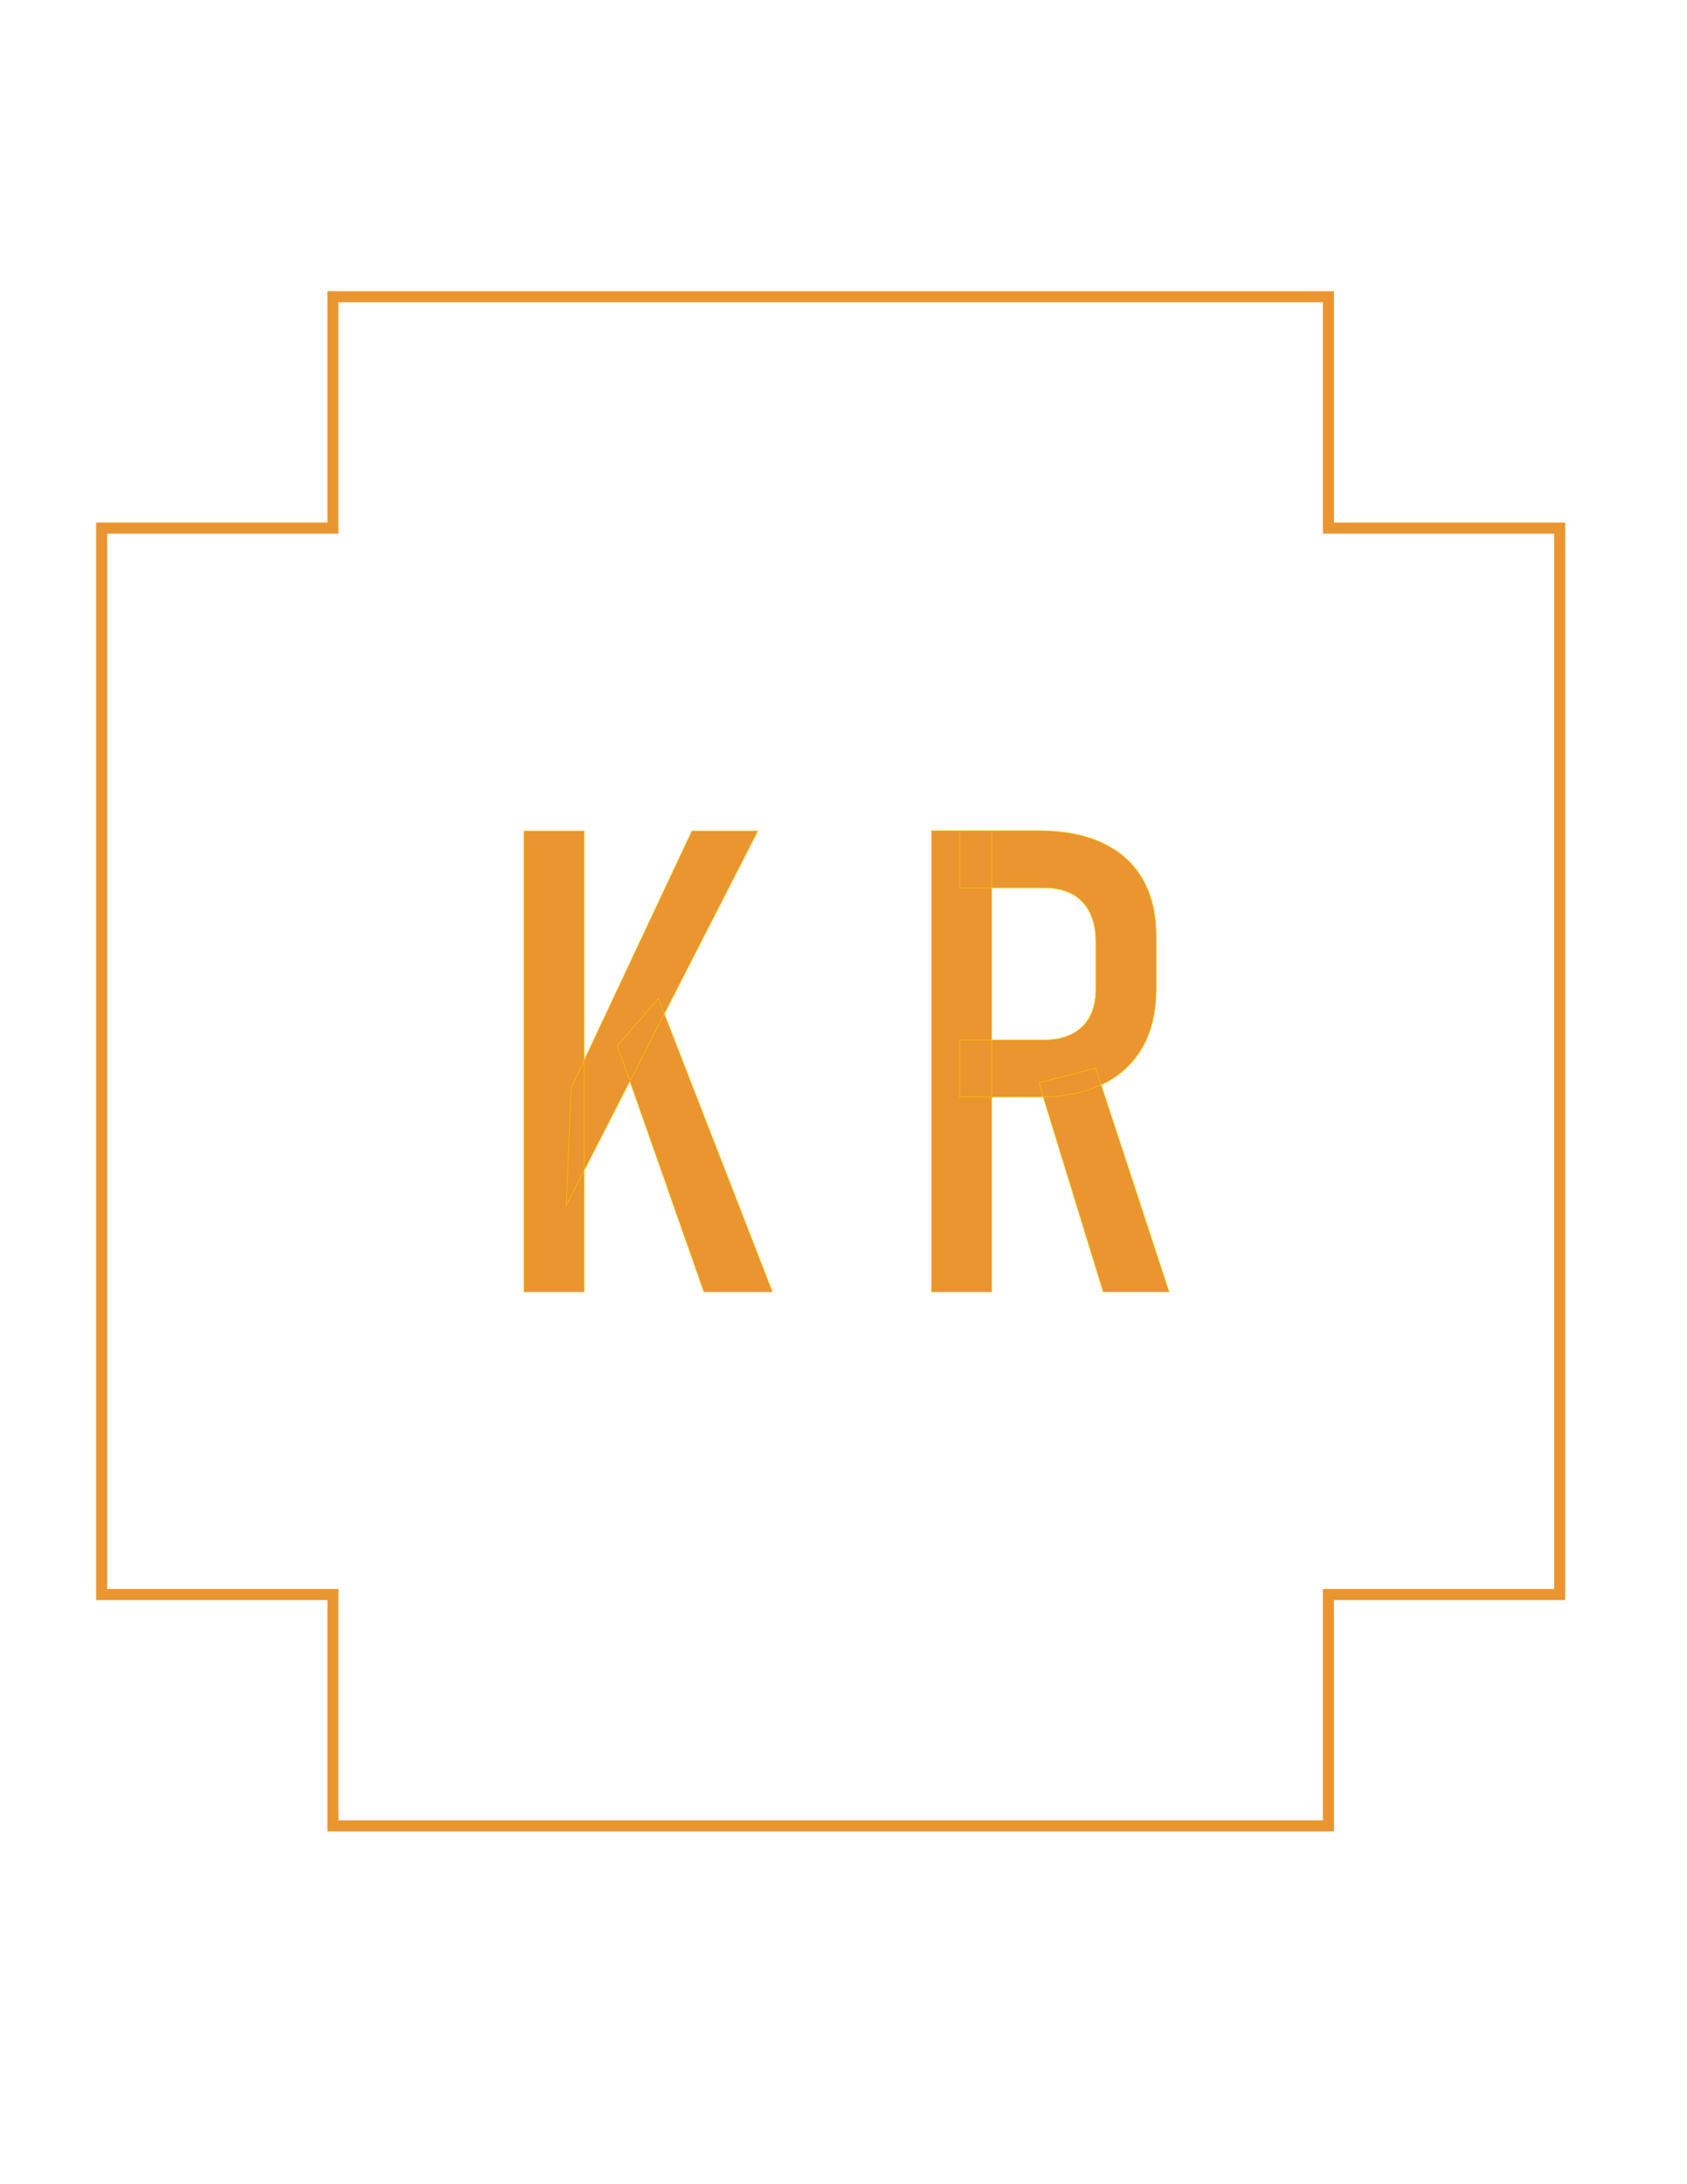 <?xml version="1.0" encoding="UTF-8"?>
<!DOCTYPE svg PUBLIC "-//W3C//DTD SVG 1.1//EN" "http://www.w3.org/Graphics/SVG/1.1/DTD/svg11.dtd">
<!-- Creator: CorelDRAW -->
<svg xmlns="http://www.w3.org/2000/svg" xml:space="preserve" width="215.9mm" height="279.4mm" style="shape-rendering:geometricPrecision; text-rendering:geometricPrecision; image-rendering:optimizeQuality; fill-rule:evenodd; clip-rule:evenodd"
viewBox="0 0 215.9 279.4">
 <defs>
  <style type="text/css">
   <![CDATA[
    .str1 {stroke:#F8C300;stroke-width:0.076}
    .str0 {stroke:#EA952F;stroke-width:1.411}
    .fil0 {fill:none;fill-rule:nonzero}
    .fil1 {fill:#EA952F;fill-rule:nonzero}
   ]]>
  </style>
 </defs>
 <g id="Layer_x0020_1">
  <path class="fil0 str0" d="M42.608 233.565l127.402 0 0 -29.598 29.598 0 0 -136.411 -29.598 0 0 -29.598 -127.402 0 0 29.598 -29.598 0 0 136.411 29.598 0 0 29.598zm63.701 0m63.701 -14.799m14.799 -14.799m14.799 -68.205m-14.799 -68.205m-14.799 -14.799m-63.701 -14.799m-63.701 14.799m-14.799 14.799m-14.799 68.205m14.799 68.205m14.799 14.799"/>
  <path class="fil1 str1" d="M73.105 139.146l15.446 -32.843 8.429 0 -24.525 47.93 0.65 -15.086zm-6.048 -32.843l7.709 0 0 58.961 -7.709 0 0 -58.961zm11.958 27.46l5.232 -6.048 14.602 37.549 -8.761 0 -11.072 -31.501zm43.805 -0.734l10.865 0c1.37,0 2.56,-0.263 3.543,-0.775 0.997,-0.512 1.744,-1.26 2.256,-2.228 0.512,-0.969 0.761,-2.145 0.761,-3.529l0 -5.993c0,-1.467 -0.249,-2.713 -0.761,-3.751 -0.512,-1.052 -1.26,-1.841 -2.256,-2.381 -0.983,-0.54 -2.173,-0.803 -3.543,-0.803l-10.865 0 0 -7.308 10.173 0c3.142,0 5.827,0.526 8.069,1.564 2.242,1.038 3.958,2.574 5.135,4.581 1.176,2.021 1.758,4.429 1.758,7.239l0 6.893c0,2.893 -0.581,5.37 -1.758,7.446 -1.177,2.062 -2.893,3.64 -5.135,4.72 -2.242,1.08 -4.927,1.619 -8.069,1.619l-10.173 0 0 -7.294zm-3.612 -26.767l7.709 0 0 59.002 -7.709 0 0 -59.002zm13.744 32.234l7.266 -1.855 9.398 28.622 -8.429 0 -8.235 -26.768z"/>
 </g>
</svg>
